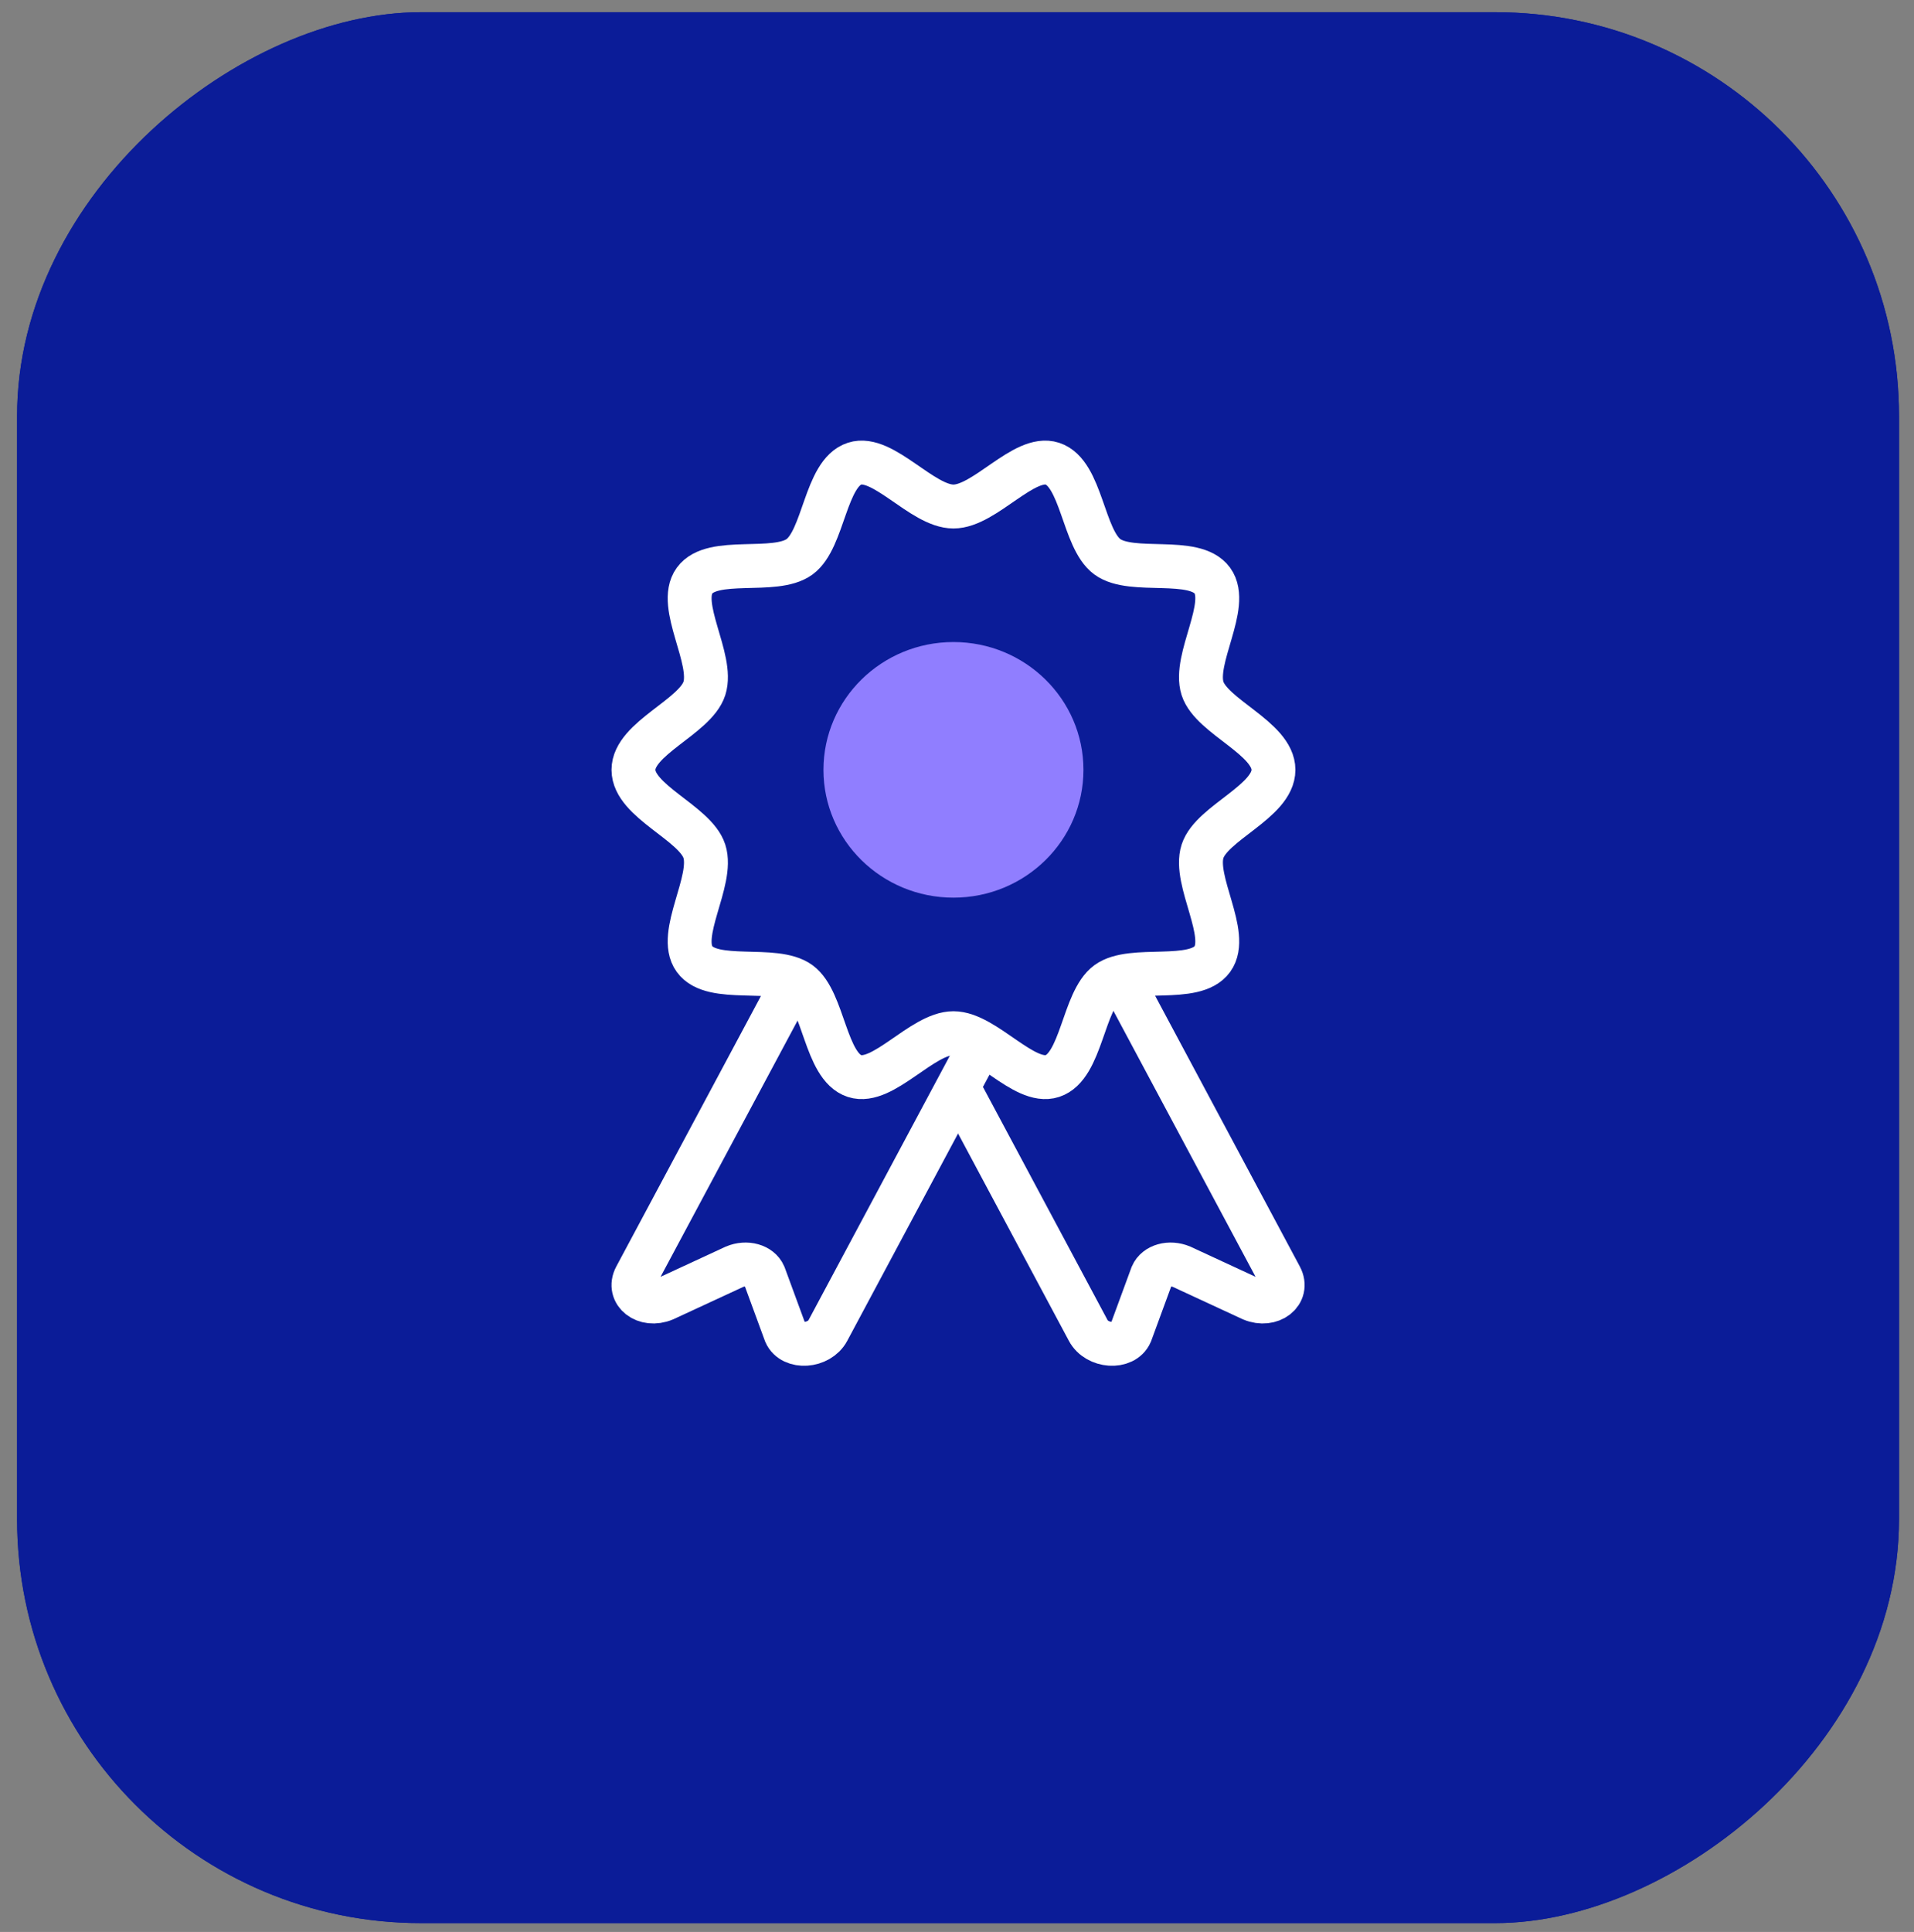 <svg width="109" height="110" viewBox="0 0 109 110" fill="none" xmlns="http://www.w3.org/2000/svg">
<rect x="0" y="0" width="109" height="110" fill="#808080" stroke="none"/>
<rect x="0.973" y="109.497" width="108.802" height="107.174" rx="23" transform="rotate(-90 0.973 109.497)" fill="#0B1C98"/>
<rect x="0.973" y="109.497" width="108.802" height="107.174" rx="23" transform="rotate(-90 0.973 109.497)" fill="#0B1C98"/>
<path d="M54.298 51.11C58.387 51.11 61.701 47.852 61.701 43.833C61.701 39.814 58.387 36.556 54.298 36.556C50.21 36.556 46.895 39.814 46.895 43.833C46.895 47.852 50.21 51.11 54.298 51.11Z" fill="#907EFF"/>
<path d="M72.522 43.833C72.522 45.632 69.007 46.846 68.483 48.468C67.941 50.149 70.055 53.206 69.043 54.606C68.022 56.019 64.467 54.938 63.062 55.964C61.671 56.982 61.603 60.721 59.931 61.267C58.319 61.794 56.087 58.827 54.298 58.827C52.509 58.827 50.278 61.794 48.665 61.267C46.993 60.721 46.926 56.982 45.534 55.964C44.129 54.938 40.574 56.019 39.553 54.606C38.541 53.206 40.655 50.149 40.113 48.468C39.589 46.846 36.075 45.628 36.075 43.833C36.075 42.038 39.589 40.821 40.113 39.199C40.655 37.518 38.541 34.46 39.553 33.06C40.574 31.647 44.129 32.729 45.534 31.702C46.926 30.684 46.993 26.945 48.665 26.4C50.278 25.873 52.509 28.84 54.298 28.84C56.087 28.84 58.319 25.873 59.931 26.4C61.603 26.945 61.671 30.684 63.062 31.702C64.467 32.729 68.022 31.647 69.043 33.06C70.055 34.46 67.941 37.518 68.483 39.199C69.003 40.816 72.522 42.034 72.522 43.833Z" stroke="white" stroke-width="2.5" stroke-miterlimit="10"/>
<path d="M54.56 61.886L61.974 75.755C62.469 76.682 64.004 76.786 64.385 75.921L65.608 72.593C65.845 72.05 66.608 71.839 67.292 72.126L71.285 73.975C72.377 74.431 73.412 73.623 72.921 72.7L64.306 56.584" stroke="white" stroke-width="2.5" stroke-miterlimit="10"/>
<path d="M55.797 59.574L47.147 75.755C46.652 76.682 45.117 76.786 44.736 75.921L43.513 72.593C43.276 72.05 42.513 71.839 41.829 72.126L37.835 73.975C36.744 74.431 35.709 73.623 36.2 72.7L44.819 56.584" stroke="white" stroke-width="2.5" stroke-miterlimit="10"/>
</svg>
